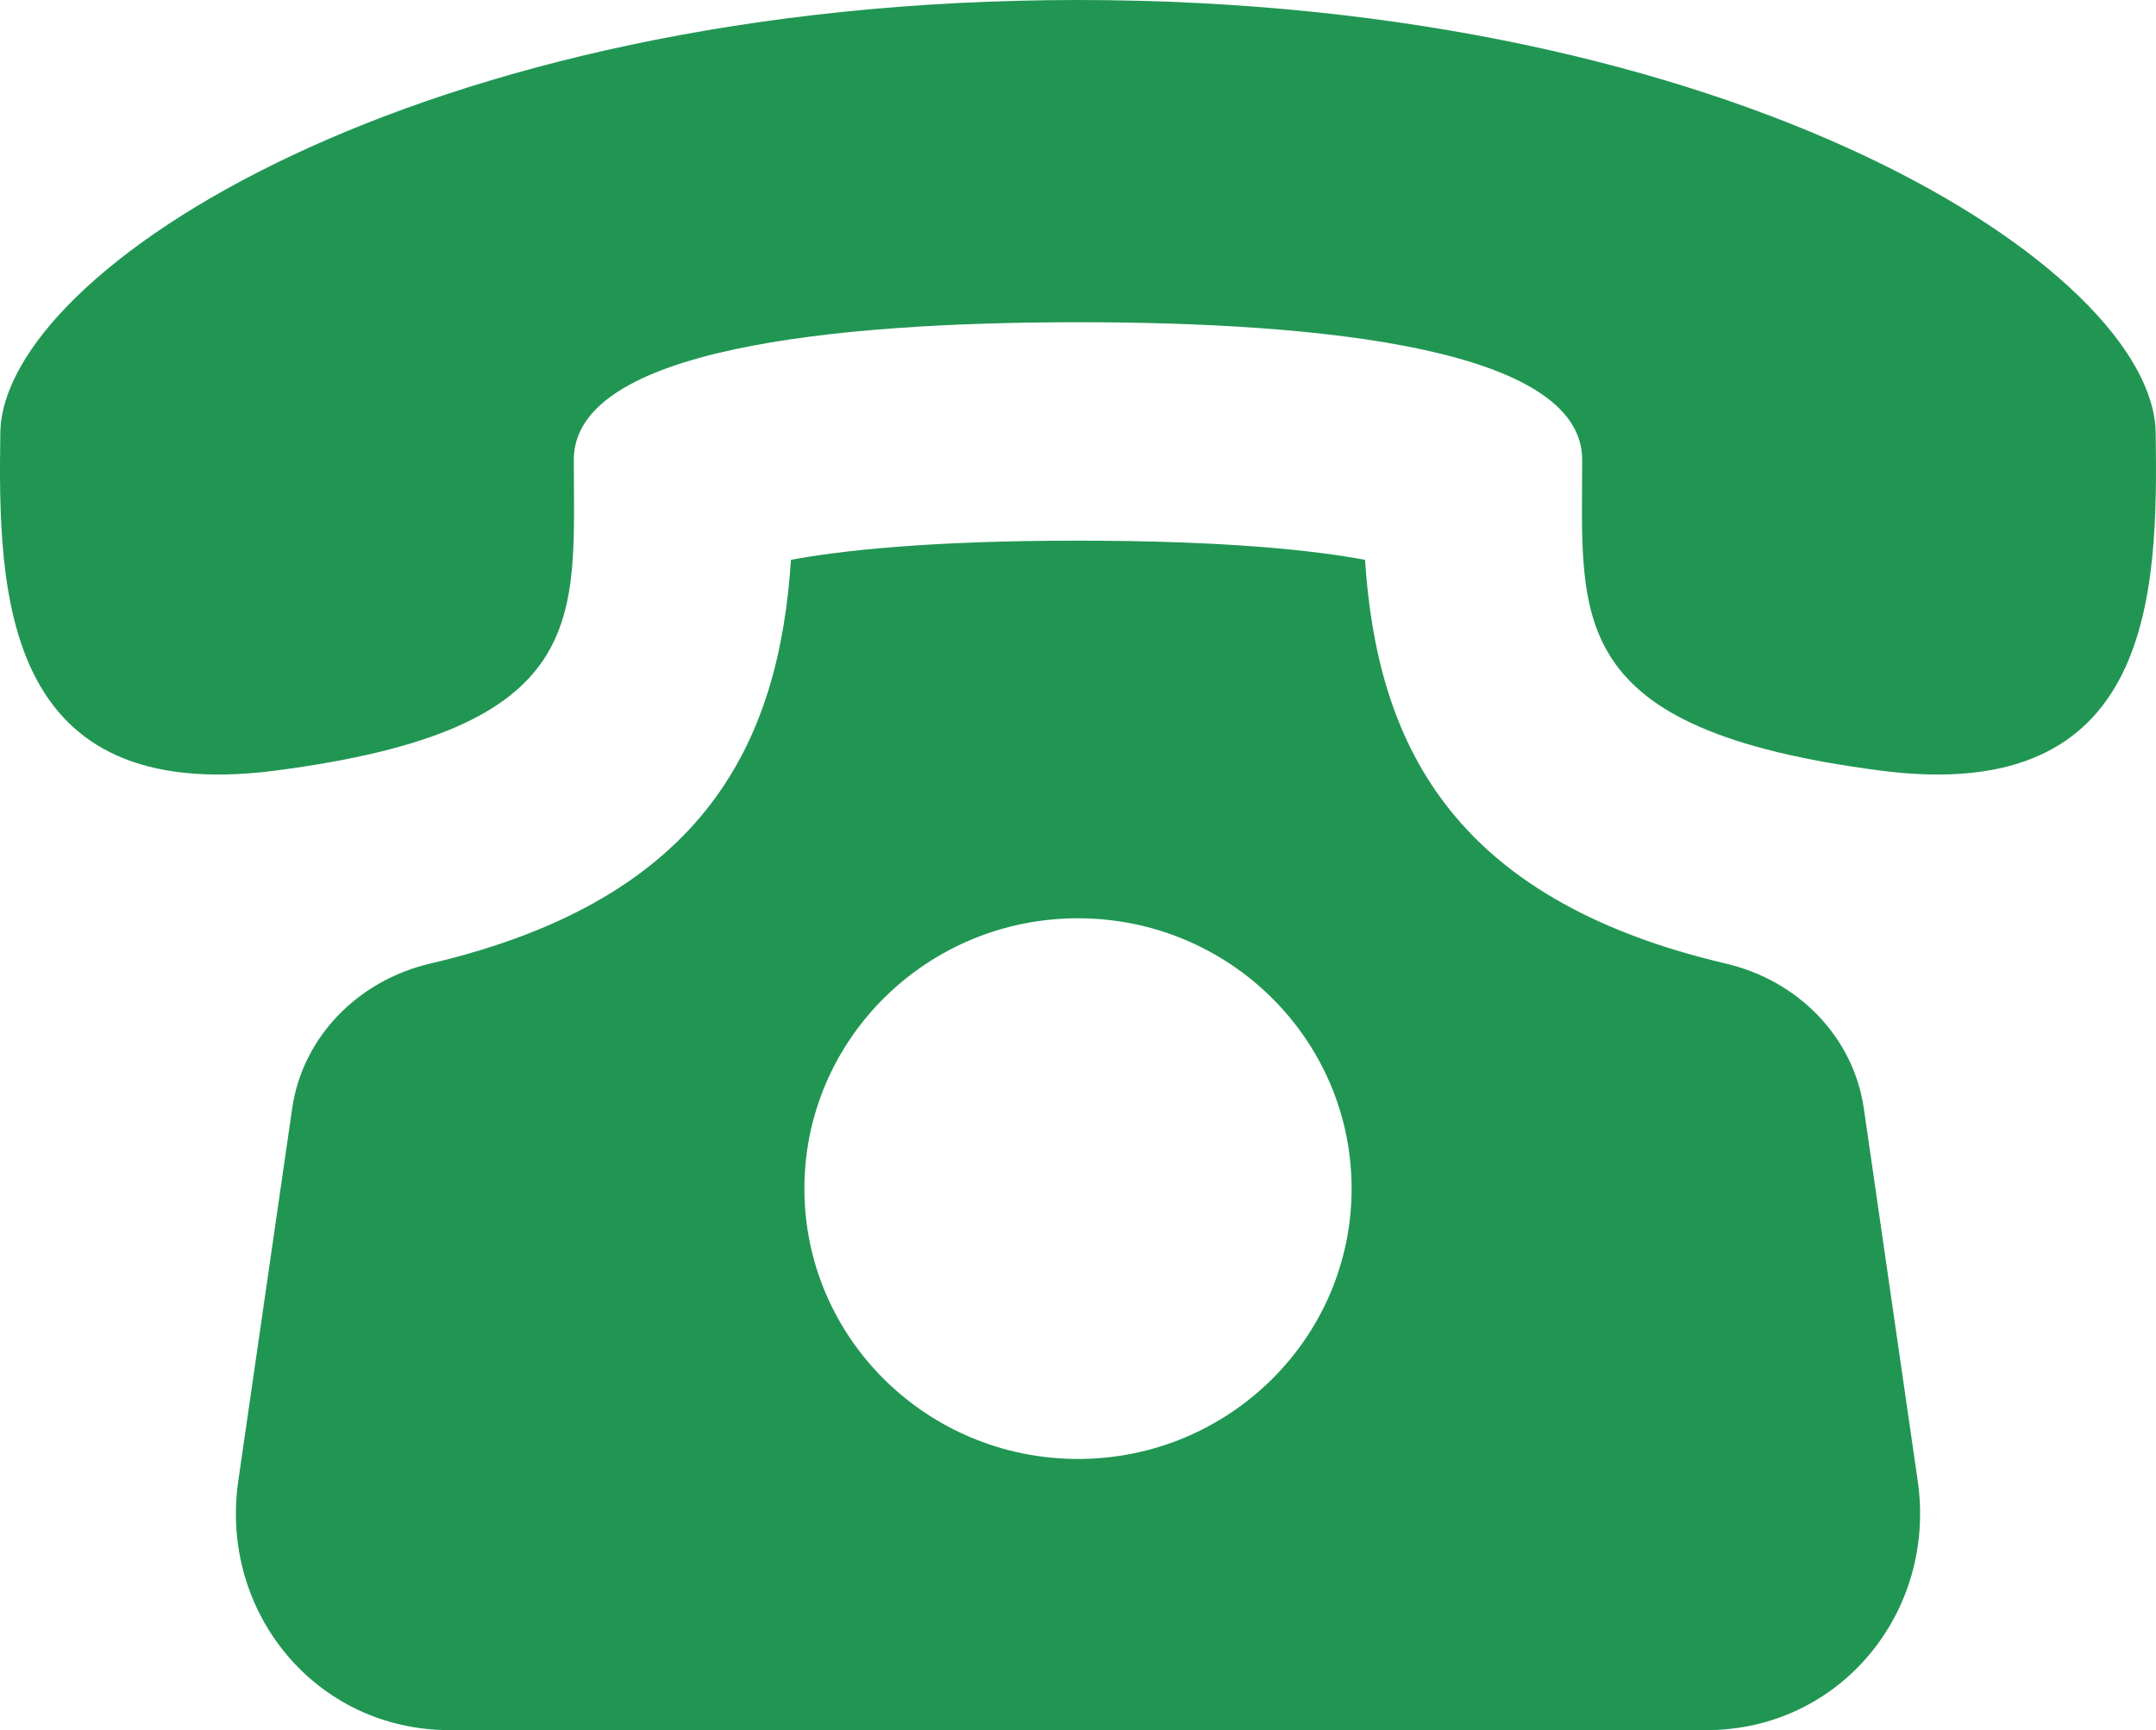 <svg width="81" height="65" viewBox="0 0 81 65" fill="none" xmlns="http://www.w3.org/2000/svg">
<path d="M70.025 41.653C69.635 38.943 67.539 36.831 64.841 36.201C54.355 33.747 51.727 27.718 51.283 21.032C49.424 20.686 46.115 20.312 40.5 20.312C34.885 20.312 31.576 20.686 29.717 21.032C29.273 27.718 26.645 33.747 16.159 36.201C13.461 36.835 11.365 38.943 10.975 41.653L8.952 55.636C8.24 60.56 11.862 65 16.899 65H64.101C69.134 65 72.76 60.56 72.048 55.636L70.025 41.653ZM40.5 54.811C34.824 54.811 30.221 50.261 30.221 44.655C30.221 39.049 34.824 34.499 40.5 34.499C46.176 34.499 50.779 39.049 50.779 44.655C50.779 50.261 46.172 54.811 40.5 54.811ZM80.988 16.25C80.89 10.156 65.354 0.004 40.5 0C15.642 0.004 0.106 10.156 0.012 16.25C-0.081 22.344 0.098 30.274 10.328 28.953C22.295 27.406 21.558 23.233 21.558 17.27C21.558 13.11 31.292 12.106 40.5 12.106C49.708 12.106 59.438 13.11 59.442 17.27C59.442 23.233 58.705 27.406 70.672 28.953C80.898 30.274 81.081 22.344 80.988 16.25Z" fill="#219653"/>
</svg>
